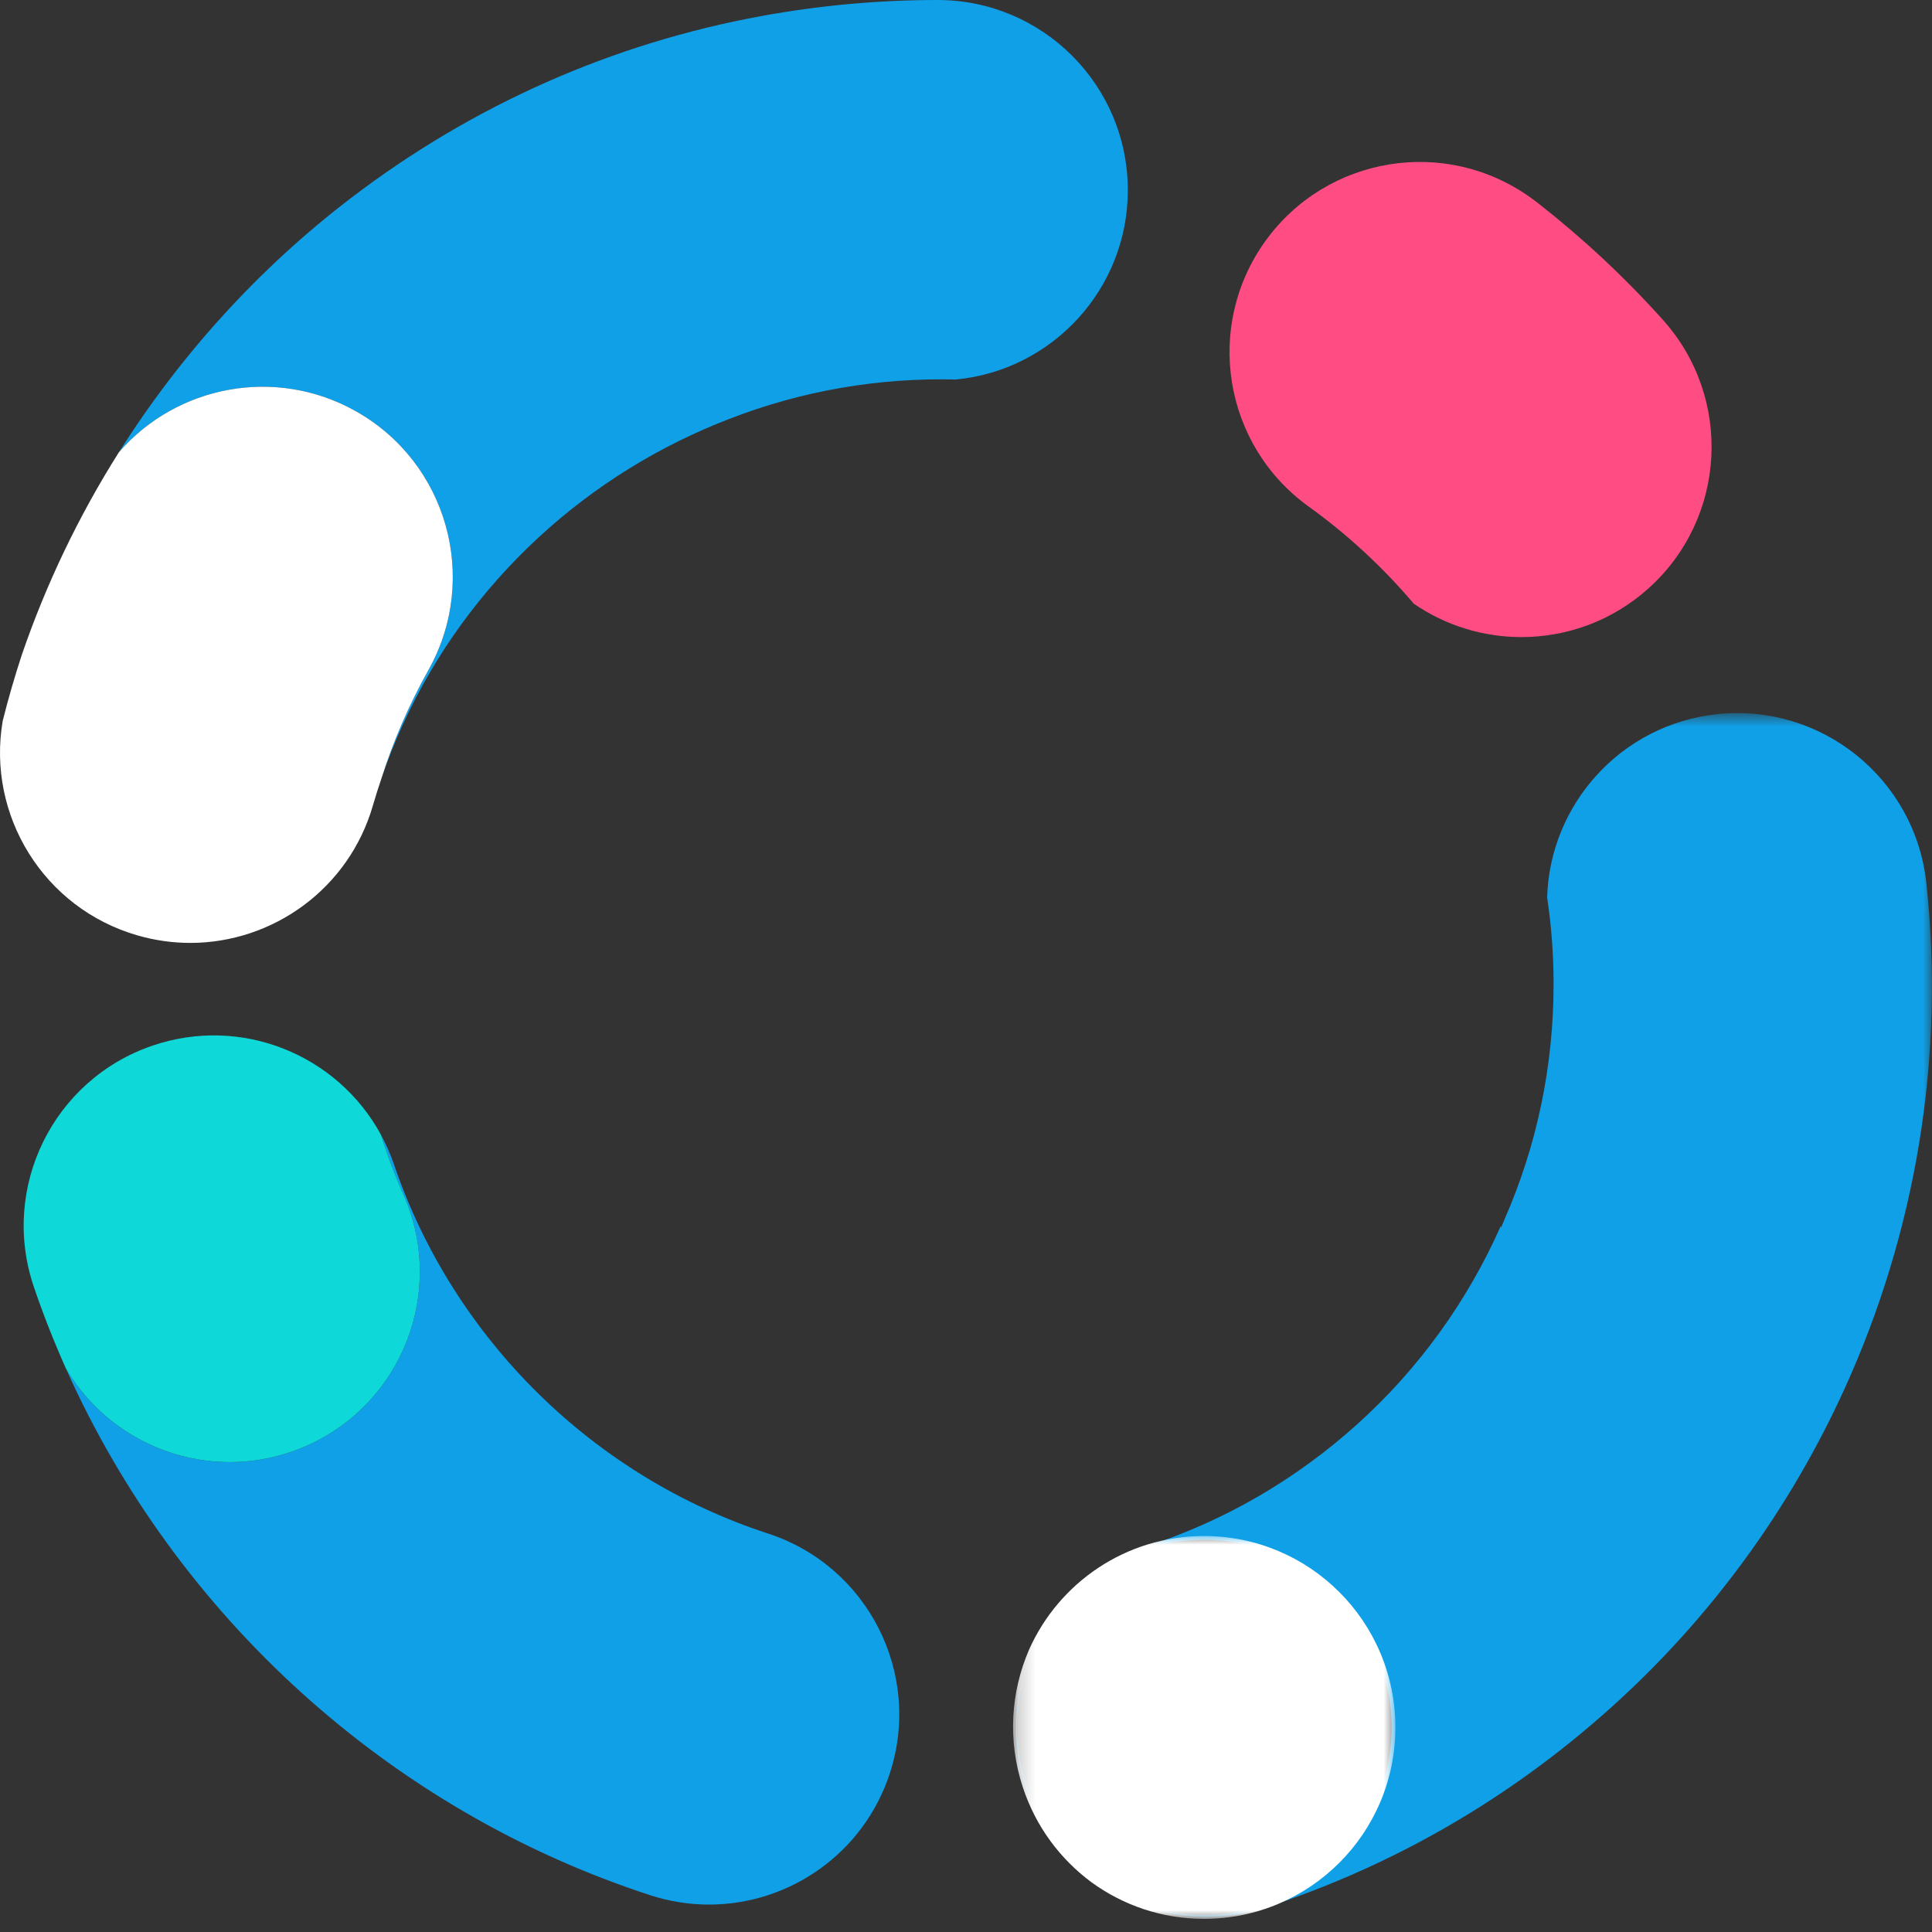 <?xml version="1.0" encoding="UTF-8"?>
<svg width="111px" height="111px" viewBox="0 0 111 111" version="1.1" xmlns="http://www.w3.org/2000/svg" xmlns:xlink="http://www.w3.org/1999/xlink">
    <rect x="0" y="0" width="111" height="111" fill="#333333" stroke="none"/>
    <!-- Generator: Sketch 64 (93537) - https://sketch.com -->
    <title>Group 19</title>
    <desc>Created with Sketch.</desc>
    <defs>
        <polygon id="path-1" points="0.313 0.725 51.995 0.725 51.995 69.887 0.313 69.887"></polygon>
        <polygon id="path-3" points="0.203 0.005 22.169 0.005 22.169 22 0.203 22"></polygon>
    </defs>
    <g id="Page-1" stroke="none" stroke-width="1" fill="none" fill-rule="evenodd">
        <g id="Group-19">
            <path d="M17.613,83.066 C16.176,83.701 14.675,84.003 13.198,84.003 C9.405,84.003 5.777,82.012 3.781,78.612 C10.145,92.875 22.391,104.009 37.349,108.884 C38.474,109.251 39.615,109.425 40.738,109.425 C45.34,109.425 49.621,106.493 51.125,101.88 C52.995,96.143 49.859,89.975 44.121,88.105 C34.073,84.831 26.04,76.902 22.634,66.896 C22.428,66.294 22.174,65.723 21.88,65.183 C22.25,66.358 22.683,67.516 23.185,68.652 C25.627,74.171 23.132,80.624 17.613,83.066" id="Fill-1" fill="#10A0E8"></path>
            <path d="M53.87,0 C50.443,0 47.069,0.316 43.768,0.918 C35.213,2.479 27.173,6.021 20.128,11.405 C14.858,15.434 10.352,20.405 6.828,25.988 C10.153,22.146 15.827,21.036 20.43,23.618 C25.694,26.57 27.568,33.23 24.616,38.494 C23.493,40.497 22.588,42.598 21.904,44.758 C24.827,36.14 31.111,29.23 39.011,25.334 C39.938,24.877 40.885,24.459 41.853,24.087 C46.072,22.437 50.513,21.695 54.911,21.804 C60.457,21.279 64.797,16.611 64.797,10.927 C64.797,4.892 59.905,0 53.87,0" id="Fill-3" fill="#10A0E8"></path>
            <path d="M94.707,33.808 C99.2,29.777 99.572,22.868 95.54,18.377 C93.328,15.911 90.927,13.679 88.373,11.677 C88.231,11.572 88.093,11.465 87.95,11.362 C83.05,7.838 76.222,8.954 72.698,13.853 C69.174,18.752 70.29,25.58 75.189,29.104 C77.444,30.726 79.463,32.605 81.225,34.683 C83.075,35.956 85.24,36.603 87.412,36.603 C90.013,36.603 92.621,35.681 94.707,33.808" id="Fill-5" fill="#FF4D84"></path>
            <path d="M20.43,23.618 C15.826,21.036 10.153,22.146 6.828,25.988 C4.524,29.639 2.647,33.554 1.248,37.637 C0.84,38.886 0.473,40.146 0.156,41.416 C-0.77,46.833 2.507,52.193 7.911,53.745 C8.919,54.035 9.934,54.173 10.933,54.173 C15.682,54.173 20.054,51.053 21.43,46.26 C21.576,45.753 21.736,45.254 21.904,44.758 C22.588,42.598 23.493,40.497 24.616,38.494 C27.568,33.23 25.694,26.57 20.43,23.618" id="Fill-7" fill="#FFFFFF"></path>
            <path d="M8.768,60.073 C3.054,62.018 0.001,68.226 1.946,73.939 C2.486,75.53 3.102,77.088 3.781,78.612 C5.777,82.011 9.405,84.002 13.198,84.002 C14.675,84.002 16.175,83.701 17.613,83.066 C23.133,80.624 25.627,74.171 23.186,68.652 C22.683,67.516 22.25,66.357 21.88,65.183 C19.384,60.596 13.88,58.333 8.768,60.073" id="Fill-9" fill="#0ED8D8"></path>
            <path d="M58.964,102.606 C58.099,99.969 58.295,97.241 59.314,94.878 C58.721,96.214 58.389,97.691 58.389,99.247 C58.389,102.833 60.142,106.009 62.836,107.969 C61.082,106.669 59.696,104.838 58.964,102.606" id="Fill-11" fill="#0BAEFF"></path>
            <g id="Group-15" transform="translate(59, 40.244)">
                <mask id="mask-2" fill="white">
                    <use xlink:href="#path-1"></use>
                </mask>
                <g id="Clip-14"></g>
                <path d="M43.134,43.563 C43.409,43.395 43.676,43.214 43.936,43.021 C43.676,43.214 43.409,43.395 43.134,43.563 M44.197,42.824 C45.109,42.103 45.917,41.231 46.573,40.221 C45.917,41.231 45.109,42.103 44.197,42.824 M30.081,42.35 C30.015,42.291 29.949,42.232 29.886,42.171 C29.949,42.232 30.015,42.291 30.081,42.35 M29.163,41.413 C29.217,41.475 29.273,41.536 29.328,41.597 C29.273,41.536 29.217,41.475 29.163,41.413 M28.832,41.011 C28.881,41.073 28.932,41.134 28.982,41.195 C28.932,41.134 28.881,41.073 28.832,41.011 M28.522,40.596 C28.566,40.658 28.612,40.719 28.657,40.78 C28.612,40.719 28.566,40.658 28.522,40.596 M28.233,40.167 C28.273,40.229 28.314,40.29 28.354,40.351 C28.314,40.29 28.272,40.229 28.233,40.167 M27.965,39.728 C28,39.788 28.036,39.848 28.072,39.908 C28.036,39.848 28,39.788 27.965,39.728 M27.718,39.276 C27.749,39.336 27.781,39.395 27.813,39.454 C27.781,39.395 27.749,39.336 27.718,39.276 M27.494,38.815 C27.52,38.873 27.548,38.931 27.576,38.988 C27.548,38.931 27.52,38.873 27.494,38.815 M29.514,41.8 C29.573,41.861 29.634,41.921 29.694,41.981 C29.634,41.921 29.573,41.861 29.514,41.8 M26.519,34.978 C26.517,34.94 26.515,34.903 26.513,34.866 C26.515,34.903 26.517,34.94 26.519,34.978 M26.567,35.499 C26.562,35.458 26.558,35.417 26.554,35.376 C26.558,35.417 26.562,35.458 26.567,35.499 M26.639,36.015 C26.632,35.972 26.625,35.928 26.619,35.885 C26.625,35.928 26.632,35.972 26.639,36.015 M26.736,36.528 C26.726,36.481 26.717,36.435 26.707,36.388 C26.717,36.435 26.726,36.481 26.736,36.528 M26.857,37.034 C26.843,36.985 26.831,36.936 26.819,36.886 C26.831,36.936 26.843,36.985 26.857,37.034 M27.001,37.535 C26.985,37.483 26.969,37.432 26.953,37.38 C26.969,37.432 26.985,37.483 27.001,37.535 M27.17,38.028 C27.15,37.974 27.13,37.92 27.111,37.865 C27.13,37.92 27.15,37.974 27.17,38.028 M27.362,38.513 C27.338,38.457 27.314,38.401 27.291,38.344 C27.314,38.401 27.338,38.457 27.362,38.513 M26.496,34.352 C26.496,34.386 26.496,34.421 26.497,34.455 C26.496,34.421 26.496,34.386 26.496,34.352 M30.488,42.7 C30.417,42.643 30.346,42.586 30.278,42.527 C30.346,42.586 30.417,42.643 30.488,42.7 M30.915,43.033 C30.839,42.977 30.762,42.922 30.688,42.864 C30.762,42.922 30.839,42.977 30.915,43.033 M31.364,43.349 C31.282,43.294 31.199,43.24 31.118,43.184 C31.199,43.24 31.282,43.294 31.364,43.349 M31.837,43.646 C31.746,43.592 31.655,43.539 31.567,43.483 C31.655,43.539 31.746,43.592 31.837,43.646 M32.342,43.928 C32.239,43.874 32.135,43.82 32.034,43.763 C32.135,43.82 32.239,43.874 32.342,43.928 M32.978,44.237 C32.822,44.168 32.669,44.097 32.519,44.021 C32.669,44.097 32.822,44.168 32.978,44.237 M51.673,10.476 C51.022,4.476 45.625,0.141 39.631,0.79 C34.142,1.385 30.048,5.949 29.888,11.316 C30.133,12.949 30.259,14.608 30.259,16.281 C30.259,21.008 29.304,25.575 27.421,29.855 C27.36,29.994 27.304,30.133 27.249,30.273 C27.249,30.273 27.249,30.272 27.249,30.272 L27.222,30.2 C25.317,34.497 22.517,38.405 18.938,41.618 C15.42,44.776 11.383,47.116 6.941,48.574 C3.843,49.59 1.51,51.859 0.313,54.635 C1.99,50.856 5.772,48.22 10.172,48.22 C16.127,48.22 20.955,53.047 20.955,59.002 C20.955,64.958 16.127,69.786 10.172,69.786 C7.803,69.786 5.614,69.02 3.835,67.726 C5.698,69.107 7.978,69.887 10.345,69.887 C11.473,69.887 12.621,69.71 13.752,69.339 C21.092,66.932 27.749,63.077 33.536,57.882 C39.294,52.714 43.828,46.455 46.962,39.576 C51.058,30.586 52.763,20.538 51.673,10.476" id="Fill-13" fill="#10A0E8" mask="url(#mask-2)"></path>
            </g>
            <g id="Group-18" transform="translate(58, 88.244)">
                <mask id="mask-4" fill="white">
                    <use xlink:href="#path-3"></use>
                </mask>
                <g id="Clip-17"></g>
                <path d="M22.169,11.003 C22.169,4.929 17.246,0.005 11.172,0.005 C6.684,0.005 2.827,2.694 1.117,6.548 C0.078,8.957 -0.122,11.74 0.761,14.429 C1.507,16.706 2.921,18.574 4.71,19.899 C6.524,21.219 8.756,22.001 11.172,22.001 C17.246,22.001 22.169,17.077 22.169,11.003" id="Fill-16" fill="#FFFFFF" mask="url(#mask-4)"></path>
            </g>
        </g>
    </g>
</svg>